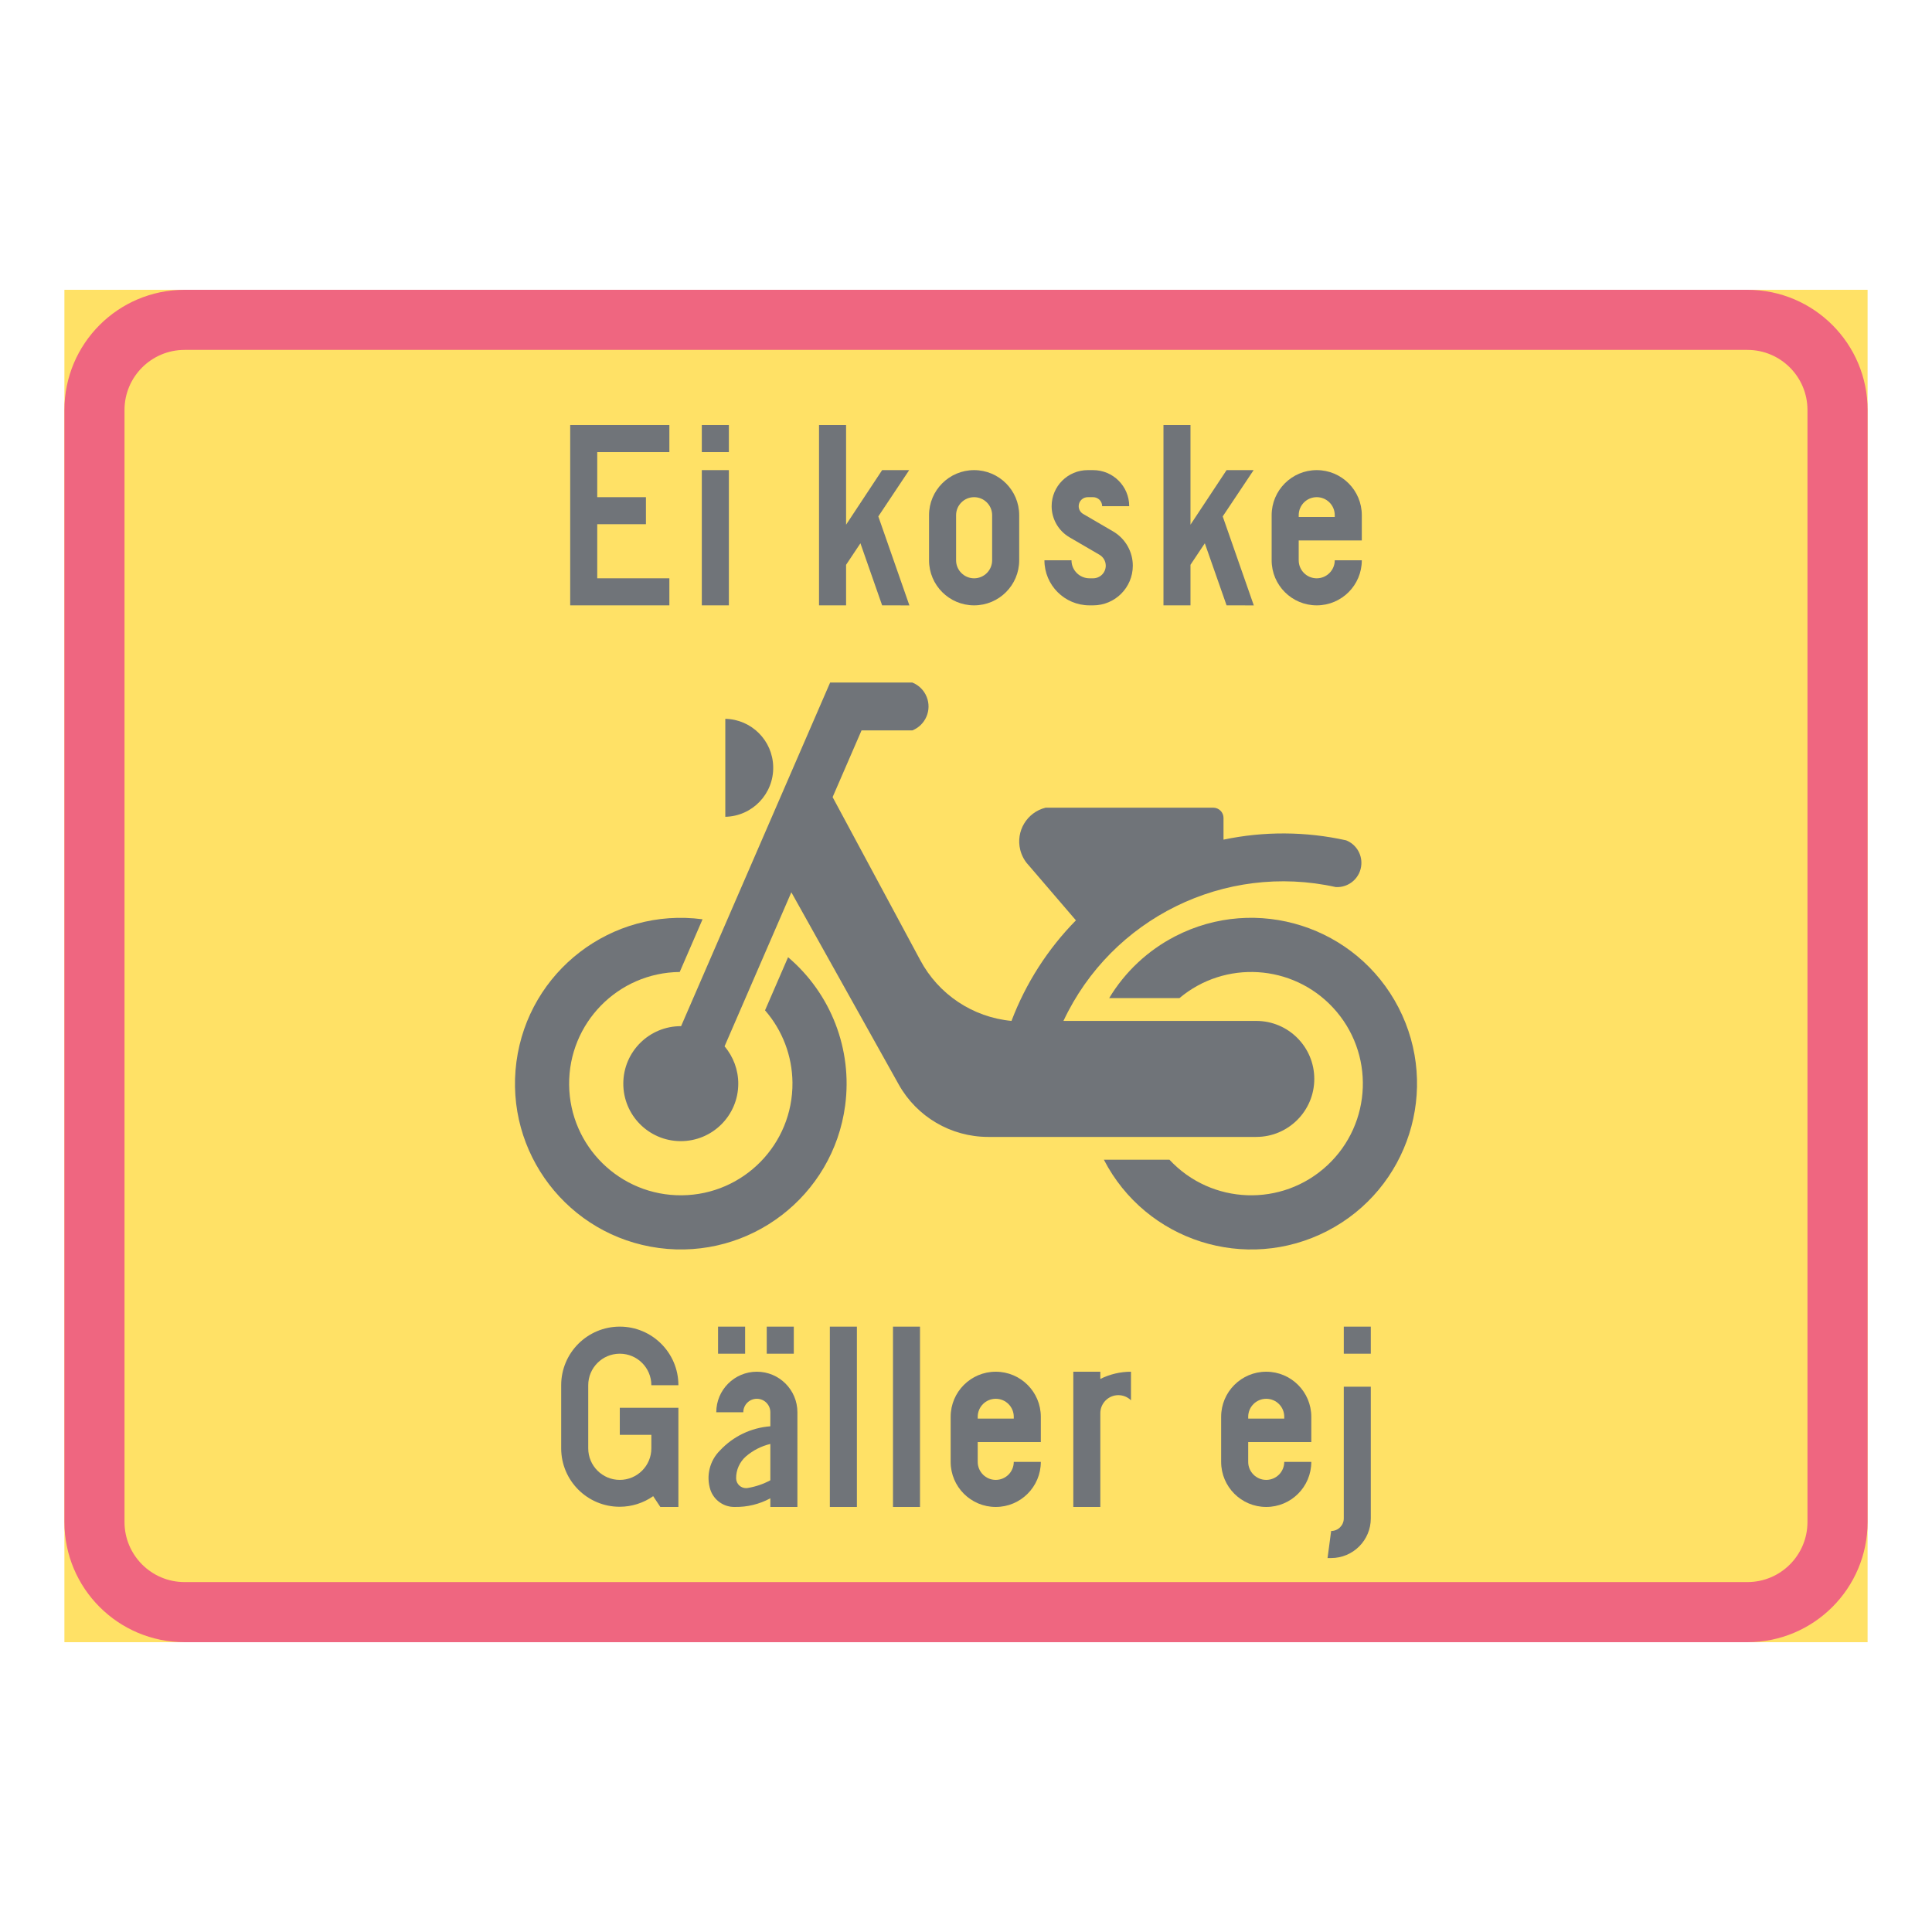 <ns0:svg xmlns:ns0="http://www.w3.org/2000/svg" version="1.1" id="Layer_1" x="0px" y="0px" width="425.197px" height="425.196px" viewBox="0 0 425.197 425.196" style="enable-background:new 0 0 425.197 425.196;" xml:space="preserve" opacity="0.6">
<ns0:g id="LWPOLYLINE_46_">
	<ns0:rect x="14.174" y="63.779" style="fill:#FFCD00;" width="396.849" height="297.638" />
</ns0:g>
<ns0:g id="LWPOLYLINE_45_">
	<ns0:path style="fill:#E4002B;" d="M40.627,361.417h343.941c14.608,0,26.454-11.846,26.454-26.459V90.233   c0-14.608-11.846-26.454-26.454-26.454H40.627c-14.607,0-26.453,11.845-26.453,26.454v244.725   C14.174,349.571,26.02,361.417,40.627,361.417z" />
</ns0:g>
<ns0:g id="LWPOLYLINE_44_">
	<ns0:path style="fill:#FFCD00;" d="M40.627,348.187h343.941c7.304,0,13.223-5.92,13.223-13.229V90.233   c0-7.304-5.919-13.227-13.223-13.227H40.627c-7.304,0-13.227,5.923-13.227,13.227v244.725   C27.401,342.267,33.324,348.187,40.627,348.187z" />
</ns0:g>
<ns0:g id="LWPOLYLINE_55_">
	<ns0:polygon style="fill:#101820;" points="125.488,133.228 147.316,133.228 147.316,127.273 131.442,127.273 131.442,115.369    142.157,115.369 142.157,109.419 131.442,109.419 131.442,99.498 147.316,99.498 147.316,93.543 125.488,93.543  " />
</ns0:g>
<ns0:g id="LWPOLYLINE_56_">
	<ns0:rect x="154.456" y="103.464" style="fill:#101820;" width="5.955" height="29.764" />
</ns0:g>
<ns0:g id="LWPOLYLINE_57_">
	<ns0:rect x="154.456" y="93.543" style="fill:#101820;" width="5.955" height="5.955" />
</ns0:g>
<ns0:g id="LWPOLYLINE_58_">
	<ns0:polygon style="fill:#101820;" points="186.208,133.228 180.252,133.228 180.252,93.543 186.208,93.543 186.208,115.474    194.141,103.464 200.095,103.464 193.302,113.654 200.141,133.237 194.141,133.228 189.363,119.568 186.208,124.301  " />
</ns0:g>
<ns0:g id="LWPOLYLINE_59_">
	<ns0:path style="fill:#101820;" d="M204.463,123.307c0,5.48,4.44,9.921,9.921,9.921s9.922-4.441,9.922-9.921v-9.921   c0-5.48-4.441-9.921-9.922-9.921s-9.921,4.441-9.921,9.921V123.307z" />
</ns0:g>
<ns0:g id="LWPOLYLINE_61_">
	<ns0:path style="fill:#101820;" d="M229.859,123.307c0,5.48,4.441,9.921,9.922,9.921h0.793c4.824,0,8.736-3.912,8.736-8.731   c0-3.104-1.65-5.977-4.341-7.546l-6.584-3.839c-0.61-0.355-0.984-1.003-0.984-1.714c0-1.094,0.894-1.979,1.987-1.979h1.186   c1.095,0,1.988,0.884,1.988,1.979h5.954c0-4.381-3.556-7.933-7.942-7.933h-1.186c-4.386,0-7.942,3.552-7.942,7.933   c0,2.827,1.505,5.435,3.939,6.857l6.593,3.839c0.848,0.501,1.377,1.413,1.377,2.402c0,1.537-1.24,2.777-2.781,2.777h-0.793   c-2.188,0-3.967-1.778-3.967-3.967H229.859z" />
</ns0:g>
<ns0:g id="LWPOLYLINE_62_">
	<ns0:polygon style="fill:#101820;" points="262.003,133.228 256.058,133.228 256.058,93.543 262.003,93.543 262.003,115.474    269.946,103.464 275.9,103.464 269.097,113.654 275.937,133.237 269.946,133.228 265.158,119.568 262.003,124.301  " />
</ns0:g>
<ns0:g id="LWPOLYLINE_63_">
	<ns0:path style="fill:#101820;" d="M293.754,123.307h5.955c0,5.48-4.441,9.921-9.921,9.921c-5.48,0-9.922-4.441-9.922-9.921v-9.921   c0-5.48,4.441-9.921,9.922-9.921c5.479,0,9.921,4.441,9.921,9.921v5.554h-13.888v4.368c0,2.188,1.769,3.967,3.967,3.967   C291.976,127.273,293.754,125.495,293.754,123.307z" />
</ns0:g>
<ns0:g id="LWPOLYLINE_65_">
	<ns0:path style="fill:#101820;" d="M145.328,331.653h3.976v-21.83h-12.9v5.955h6.946v2.781v0.195c0,3.834-3.112,6.943-6.946,6.943   c-3.835,0-6.944-3.109-6.944-6.943v-13.893c0-3.83,3.109-6.939,6.944-6.939c3.834,0,6.946,3.109,6.946,6.939h5.954   c0-7.121-5.781-12.895-12.9-12.895c-7.122,0-12.898,5.773-12.898,12.895v13.893c0.004,7.107,5.771,12.861,12.88,12.857   c2.636-0.004,5.207-0.816,7.366-2.33L145.328,331.653z" />
</ns0:g>
<ns0:g id="LWPOLYLINE_66_">
	<ns0:rect x="168.745" y="291.968" style="fill:#101820;" width="5.955" height="5.955" />
</ns0:g>
<ns0:g id="LWPOLYLINE_67_">
	<ns0:rect x="158.03" y="291.968" style="fill:#101820;" width="5.955" height="5.955" />
</ns0:g>
<ns0:g id="LWPOLYLINE_68_">
	<ns0:path style="fill:#101820;" d="M175.493,331.653h-5.954v-1.906c-2.39,1.291-5.07,1.947-7.788,1.906   c-2.443,0.064-4.642-1.477-5.416-3.793c-0.967-3.047-0.155-6.375,2.106-8.627c2.899-3.113,6.857-5.016,11.098-5.334v-3.082   c0-1.643-1.332-2.973-2.973-2.973c-1.642,0-2.982,1.33-2.982,2.973h-5.945c0-4.934,3.994-8.928,8.928-8.928   c4.933,0,8.927,3.994,8.927,8.928V331.653z" />
</ns0:g>
<ns0:g id="LWPOLYLINE_70_">
	<ns0:rect x="182.632" y="291.968" style="fill:#101820;" width="5.955" height="39.686" />
</ns0:g>
<ns0:g id="LWPOLYLINE_71_">
	<ns0:rect x="196.53" y="291.968" style="fill:#101820;" width="5.945" height="39.686" />
</ns0:g>
<ns0:g id="LWPOLYLINE_72_">
	<ns0:path style="fill:#101820;" d="M223.111,321.731h5.955c0,5.48-4.44,9.922-9.921,9.922s-9.922-4.441-9.922-9.922v-9.92   c0-5.48,4.441-9.922,9.922-9.922s9.921,4.441,9.921,9.922v5.553h-13.888v4.367c0,2.189,1.778,3.967,3.967,3.967   C221.342,325.698,223.111,323.921,223.111,321.731z" />
</ns0:g>
<ns0:g id="LWPOLYLINE_74_">
	<ns0:path style="fill:#101820;" d="M242.161,311.017v20.637h-5.945V301.89h5.945v1.592c2.098-1.045,4.404-1.592,6.748-1.592v6.291   c-1.56-1.531-4.076-1.508-5.608,0.055C242.571,308.979,242.161,309.978,242.161,311.017z" />
</ns0:g>
<ns0:g id="LWPOLYLINE_75_">
	<ns0:path style="fill:#101820;" d="M282.639,321.731h5.954c0,5.48-4.44,9.922-9.921,9.922s-9.921-4.441-9.921-9.922v-9.92   c0-5.48,4.44-9.922,9.921-9.922s9.921,4.441,9.921,9.922v5.553h-13.888v4.367c0,2.189,1.778,3.967,3.967,3.967   C280.87,325.698,282.639,323.921,282.639,321.731z" />
</ns0:g>
<ns0:g id="LWPOLYLINE_77_">
	<ns0:path style="fill:#101820;" d="M301.688,305.194v28.971c0,4.82-3.902,8.732-8.727,8.732h-0.793l0.793-5.955   c1.532,0,2.781-1.24,2.781-2.777v-28.971H301.688z" />
</ns0:g>
<ns0:g id="LWPOLYLINE_78_">
	<ns0:rect x="295.743" y="291.968" style="fill:#101820;" width="5.945" height="5.955" />
</ns0:g>
<ns0:g id="LWPOLYLINE_79_">
	<ns0:path style="fill:#101820;" d="M226.312,190.348c-0.857-0.939-1.468-2.079-1.778-3.319c-1.021-4.104,1.478-8.252,5.581-9.273   h36.895c1.249,0,2.262,1.008,2.262,2.252v4.783c8.899-1.87,18.101-1.819,26.982,0.15c2.143,0.848,3.492,2.978,3.355,5.279   c-0.173,2.937-2.699,5.18-5.635,5.007c-24.411-5.408-49.306,6.831-59.93,29.458h42.439c7.049,0,12.767,5.713,12.767,12.762   s-5.718,12.768-12.767,12.768h-59.008c-8.171,0-15.703-4.418-19.688-11.549l-23.627-42.29l-14.7,33.905   c1.961,2.307,3.037,5.242,3.019,8.279c-0.036,6.984-5.727,12.621-12.721,12.584c-6.984-0.037-12.618-5.73-12.581-12.721   c0.036-6.984,5.733-12.621,12.718-12.584l32.801-75.623h18.092c1.44,0.574,2.58,1.714,3.155,3.155   c1.167,2.913-0.246,6.214-3.155,7.377h-11.18l-6.365,14.682l19.269,35.846c4.021,7.568,11.571,12.602,20.098,13.408   c3.146-8.283,7.97-15.816,14.18-22.135l-10.787-12.571L226.312,190.348z" />
</ns0:g>
<ns0:g id="LWPOLYLINE_80_">
	<ns0:path style="fill:#101820;" d="M159.626,158.2v21.562c5.954-0.128,10.678-5.061,10.541-11.016   C170.049,162.974,165.398,158.323,159.626,158.2z" />
</ns0:g>
<ns0:g id="LWPOLYLINE_81_">
	<ns0:path style="fill:#101820;" d="M242.945,255.237h14.436c9.246,9.932,24.803,10.486,34.733,1.24   c9.93-9.25,10.486-24.803,1.239-34.732c-8.918-9.57-23.763-10.488-33.775-2.084h-15.466c3.483-5.787,8.508-10.492,14.508-13.592   c17.9-9.247,39.913-2.234,49.169,15.676c9.246,17.904,2.225,39.916-15.675,49.168C274.204,280.159,252.191,273.142,242.945,255.237   z" />
</ns0:g>
<ns0:g id="LWPOLYLINE_82_">
	<ns0:path style="fill:#101820;" d="M168.371,222.354l5.07-11.689c9.456,8.029,14.198,20.316,12.565,32.617   c-2.644,19.98-20.991,34.027-40.971,31.383c-19.977-2.648-34.024-20.986-31.38-40.967c2.649-19.979,20.987-34.031,40.964-31.381   l-5.024,11.598c-13.575,0.133-24.473,11.24-24.34,24.818c0.132,13.568,11.243,24.465,24.814,24.328   c13.568-0.127,24.466-11.238,24.338-24.813C174.353,232.403,172.21,226.769,168.371,222.354z" />
</ns0:g>
<ns0:g id="LWPOLYLINE_60_">
	<ns0:path style="fill:#FFCD00;" d="M210.417,123.307c0,2.188,1.778,3.967,3.967,3.967c2.189,0,3.967-1.778,3.967-3.967v-9.921   c0-2.193-1.777-3.966-3.967-3.966c-2.188,0-3.967,1.773-3.967,3.966V123.307z" />
</ns0:g>
<ns0:g id="LWPOLYLINE_64_">
	<ns0:path style="fill:#FFCD00;" d="M285.822,113.782h7.933v-0.397c0-2.193-1.778-3.966-3.966-3.966c-2.198,0-3.967,1.773-3.967,3.966   V113.782z" />
</ns0:g>
<ns0:g id="LWPOLYLINE_69_">
	<ns0:path style="fill:#FFCD00;" d="M169.539,317.784c-1.988,0.473-3.83,1.418-5.381,2.748c-1.386,1.223-2.179,2.992-2.151,4.842   c0.027,1.205,1.021,2.158,2.225,2.135c0.101-0.004,0.2-0.014,0.301-0.027c1.751-0.283,3.447-0.861,5.007-1.701V317.784z" />
</ns0:g>
<ns0:g id="LWPOLYLINE_73_">
	<ns0:path style="fill:#FFCD00;" d="M215.178,312.208h7.933v-0.396c0-2.193-1.769-3.967-3.966-3.967c-2.188,0-3.967,1.773-3.967,3.967   V312.208z" />
</ns0:g>
<ns0:g id="LWPOLYLINE_76_">
	<ns0:path style="fill:#FFCD00;" d="M274.706,312.208h7.934v-0.396c0-2.193-1.77-3.967-3.967-3.967c-2.188,0-3.967,1.773-3.967,3.967   V312.208z" />
</ns0:g>
</ns0:svg>